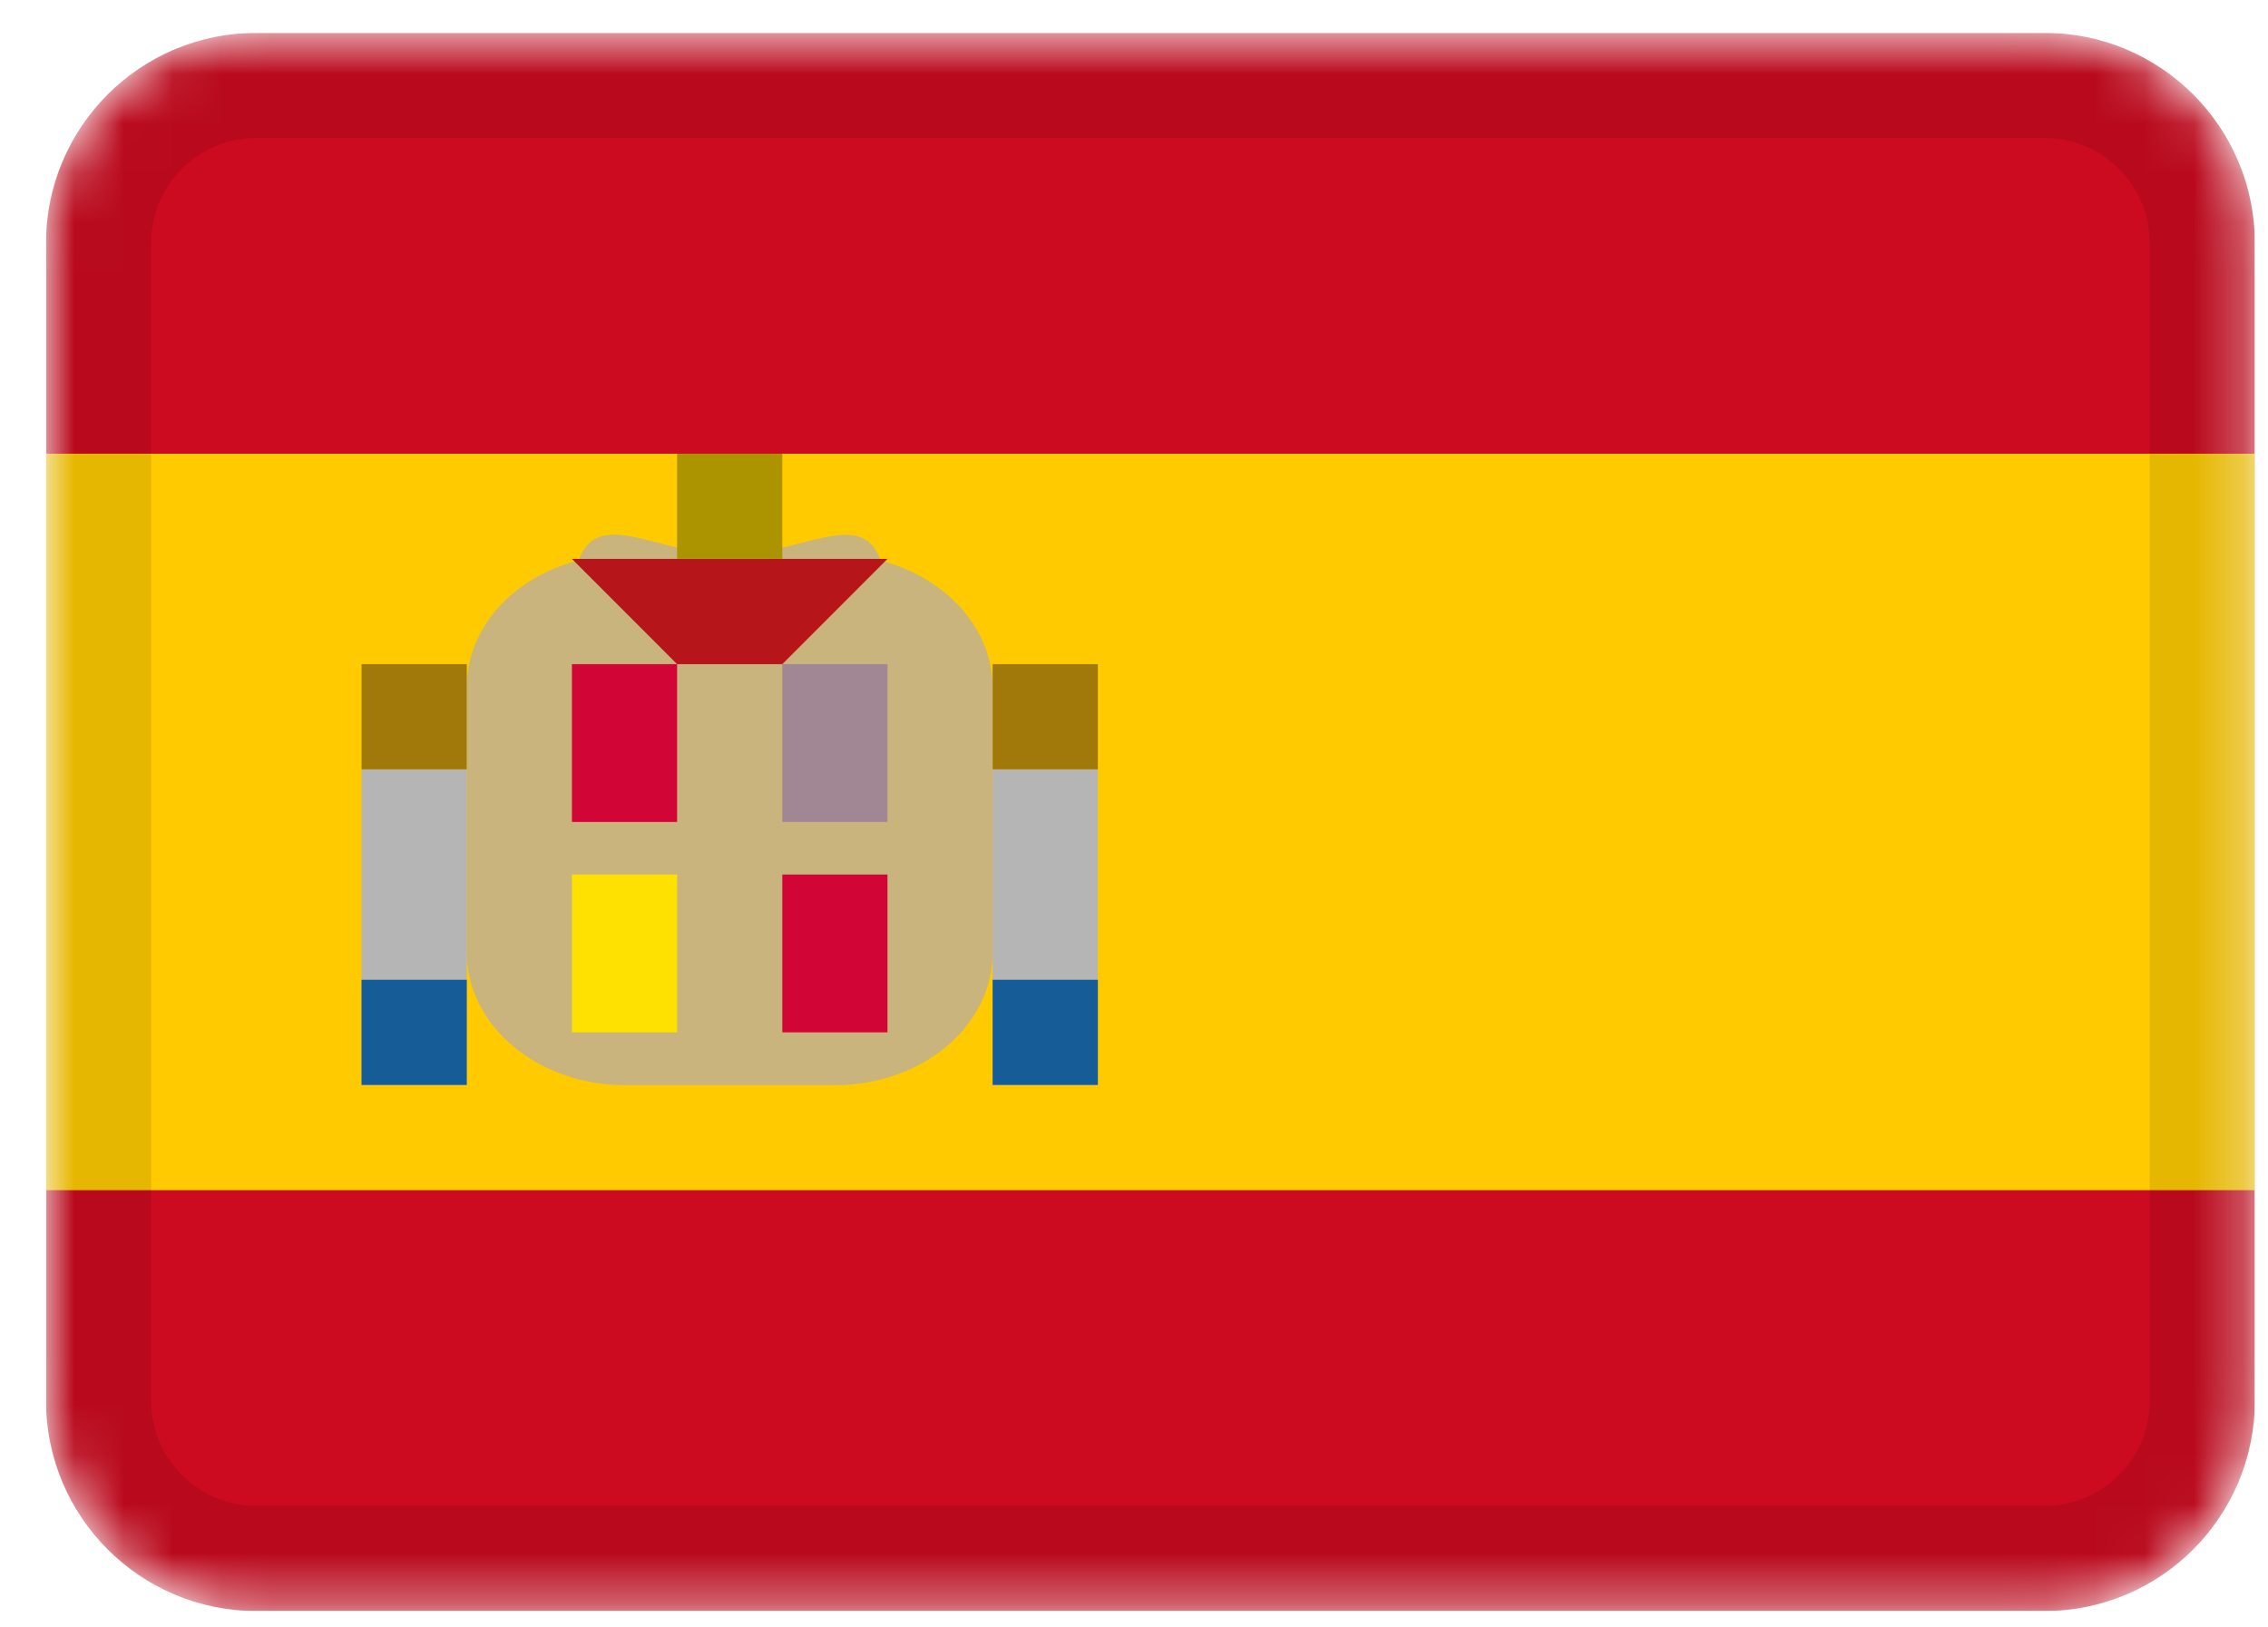 <svg width="46" height="33" viewBox="0 0 46 33" fill="none" xmlns="http://www.w3.org/2000/svg">
<g clip-path="url(#clip0_3_157)">
<mask id="mask0_3_157" style="mask-type:alpha" maskUnits="userSpaceOnUse" x="0" y="0" width="46" height="33">
<path d="M41.467 0.667H5.2C2.844 0.667 0.933 2.577 0.933 4.933V28.4C0.933 30.756 2.844 32.667 5.2 32.667H41.467C43.823 32.667 45.733 30.756 45.733 28.4V4.933C45.733 2.577 43.823 0.667 41.467 0.667Z" fill="white"/>
</mask>
<g mask="url(#mask0_3_157)">
<path d="M41.467 0.667H5.2C2.844 0.667 0.933 2.577 0.933 4.933V28.4C0.933 30.756 2.844 32.667 5.2 32.667H41.467C43.823 32.667 45.733 30.756 45.733 28.4V4.933C45.733 2.577 43.823 0.667 41.467 0.667Z" fill="#CD0B20"/>
<path fill-rule="evenodd" clip-rule="evenodd" d="M0.933 9.2H45.733V24.133H0.933V9.2Z" fill="#FFCB00"/>
<path fill-rule="evenodd" clip-rule="evenodd" d="M20.133 13.94V19.316C20.133 20.81 18.7 22.004 16.933 22.004H12.667C10.905 22 9.467 20.799 9.467 19.312V13.936C9.467 12.716 10.422 11.696 11.736 11.365C12.133 10.256 13.354 11.25 14.8 11.25C16.255 11.25 17.467 10.262 17.863 11.367C19.173 11.707 20.133 12.729 20.133 13.94Z" fill="#C8B47C"/>
<path fill-rule="evenodd" clip-rule="evenodd" d="M20.133 15.6H22.267V22H20.133V15.6ZM7.333 15.6H9.467V22H7.333V15.6Z" fill="#B5B5B5"/>
<path fill-rule="evenodd" clip-rule="evenodd" d="M20.133 19.867H22.267V22H20.133V19.867ZM7.333 19.867H9.467V22H7.333V19.867Z" fill="#165C96"/>
<path fill-rule="evenodd" clip-rule="evenodd" d="M20.133 13.467H22.267V15.6H20.133V13.467ZM7.333 13.467H9.467V15.6H7.333V13.467Z" fill="#A0790A"/>
<path fill-rule="evenodd" clip-rule="evenodd" d="M11.6 13.467H13.733V16.667H11.6V13.467ZM15.867 17.733H18V20.933H15.867V17.733Z" fill="#D20636"/>
<path fill-rule="evenodd" clip-rule="evenodd" d="M15.867 13.467H18V16.667H15.867V13.467Z" fill="#A18793"/>
<path fill-rule="evenodd" clip-rule="evenodd" d="M11.6 17.733H13.733V20.933H11.6V17.733Z" fill="#FFE100"/>
<path fill-rule="evenodd" clip-rule="evenodd" d="M13.733 13.467L11.6 11.333H18L15.867 13.467H13.733Z" fill="#B6161A"/>
<path fill-rule="evenodd" clip-rule="evenodd" d="M13.733 9.2H15.867V11.333H13.733V9.2Z" fill="#AC9300"/>
<path d="M41.467 1.733H5.2C3.433 1.733 2 3.166 2 4.933V28.4C2 30.167 3.433 31.6 5.2 31.6H41.467C43.234 31.6 44.667 30.167 44.667 28.4V4.933C44.667 3.166 43.234 1.733 41.467 1.733Z" stroke="black" stroke-opacity="0.1" stroke-width="2.133"/>
</g>
</g>
<defs>
<clipPath id="clip0_3_157">
<rect width="44.8" height="32" fill="white" transform="translate(0.933 0.667)"/>
</clipPath>
</defs>
</svg>
